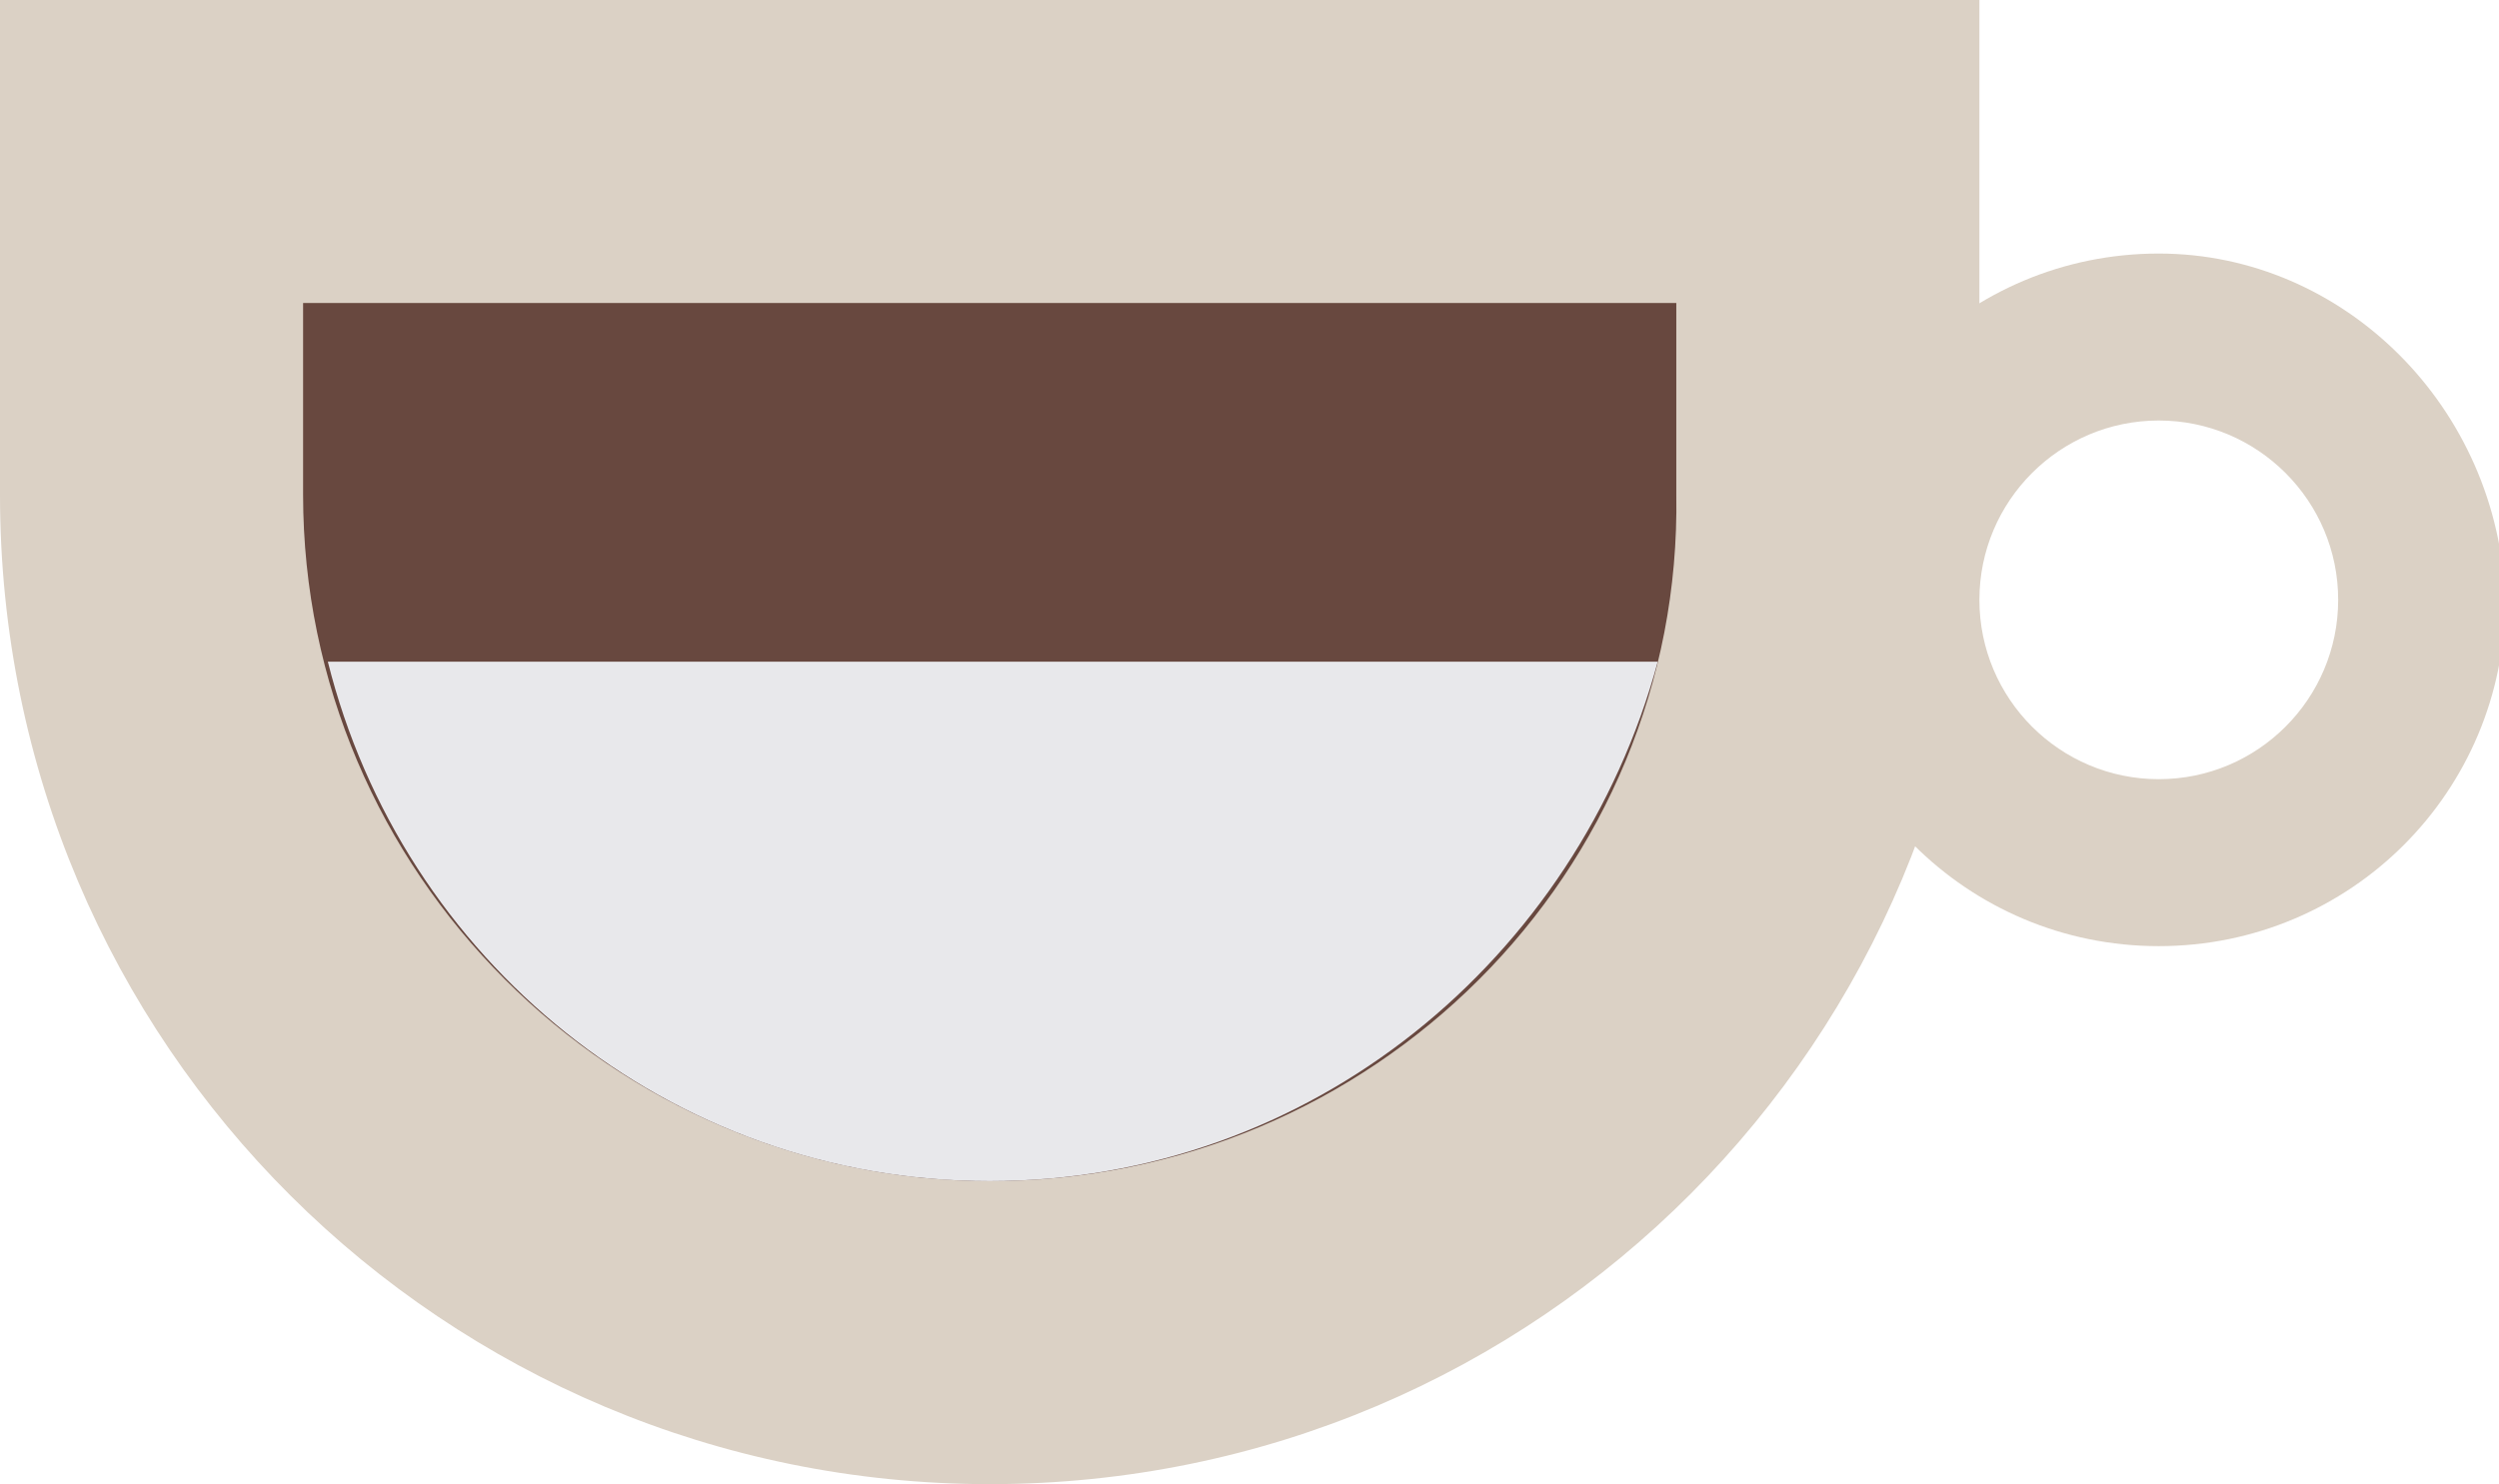 <?xml version="1.0" encoding="utf-8"?>
<!-- Generator: Adobe Illustrator 17.1.0, SVG Export Plug-In . SVG Version: 6.00 Build 0)  -->
<!DOCTYPE svg PUBLIC "-//W3C//DTD SVG 1.1//EN" "http://www.w3.org/Graphics/SVG/1.1/DTD/svg11.dtd">
<svg version="1.1" id="Layer_1" xmlns="http://www.w3.org/2000/svg" xmlns:xlink="http://www.w3.org/1999/xlink" x="0px" y="0px"
	 viewBox="0 0 40.4 24" enable-background="new 0 0 40.4 24" xml:space="preserve">
<g>
	<path fill="#DBD1C5" d="M16,24c8.9,0,16-7.2,16-16V0H0v8C0,16.9,7.2,24,16,24z"/>
	<path fill="#68483F" d="M16,19.1c-6.1,0-11.1-5-11.1-11.1V4.9h22.2V8C27.2,14.1,22.2,19.1,16,19.1z"/>
	<path fill="#DBD1C5" d="M34.9,4.1c-3.1,0-5.6,2.5-5.6,5.6c0,3.1,2.5,5.6,5.6,5.6c3.1,0,5.6-2.5,5.6-5.6C40.4,6.6,37.9,4.1,34.9,4.1
		z M34.9,12.6c-1.6,0-2.9-1.3-2.9-2.9c0-1.6,1.3-2.9,2.9-2.9c1.6,0,2.9,1.3,2.9,2.9C37.8,11.3,36.5,12.6,34.9,12.6z"/>
	<path fill="#E8E8EB" d="M16,19.1c5.2,0,9.5-3.6,10.8-8.4H5.3C6.5,15.5,10.8,19.1,16,19.1z"/>
</g>
</svg>
